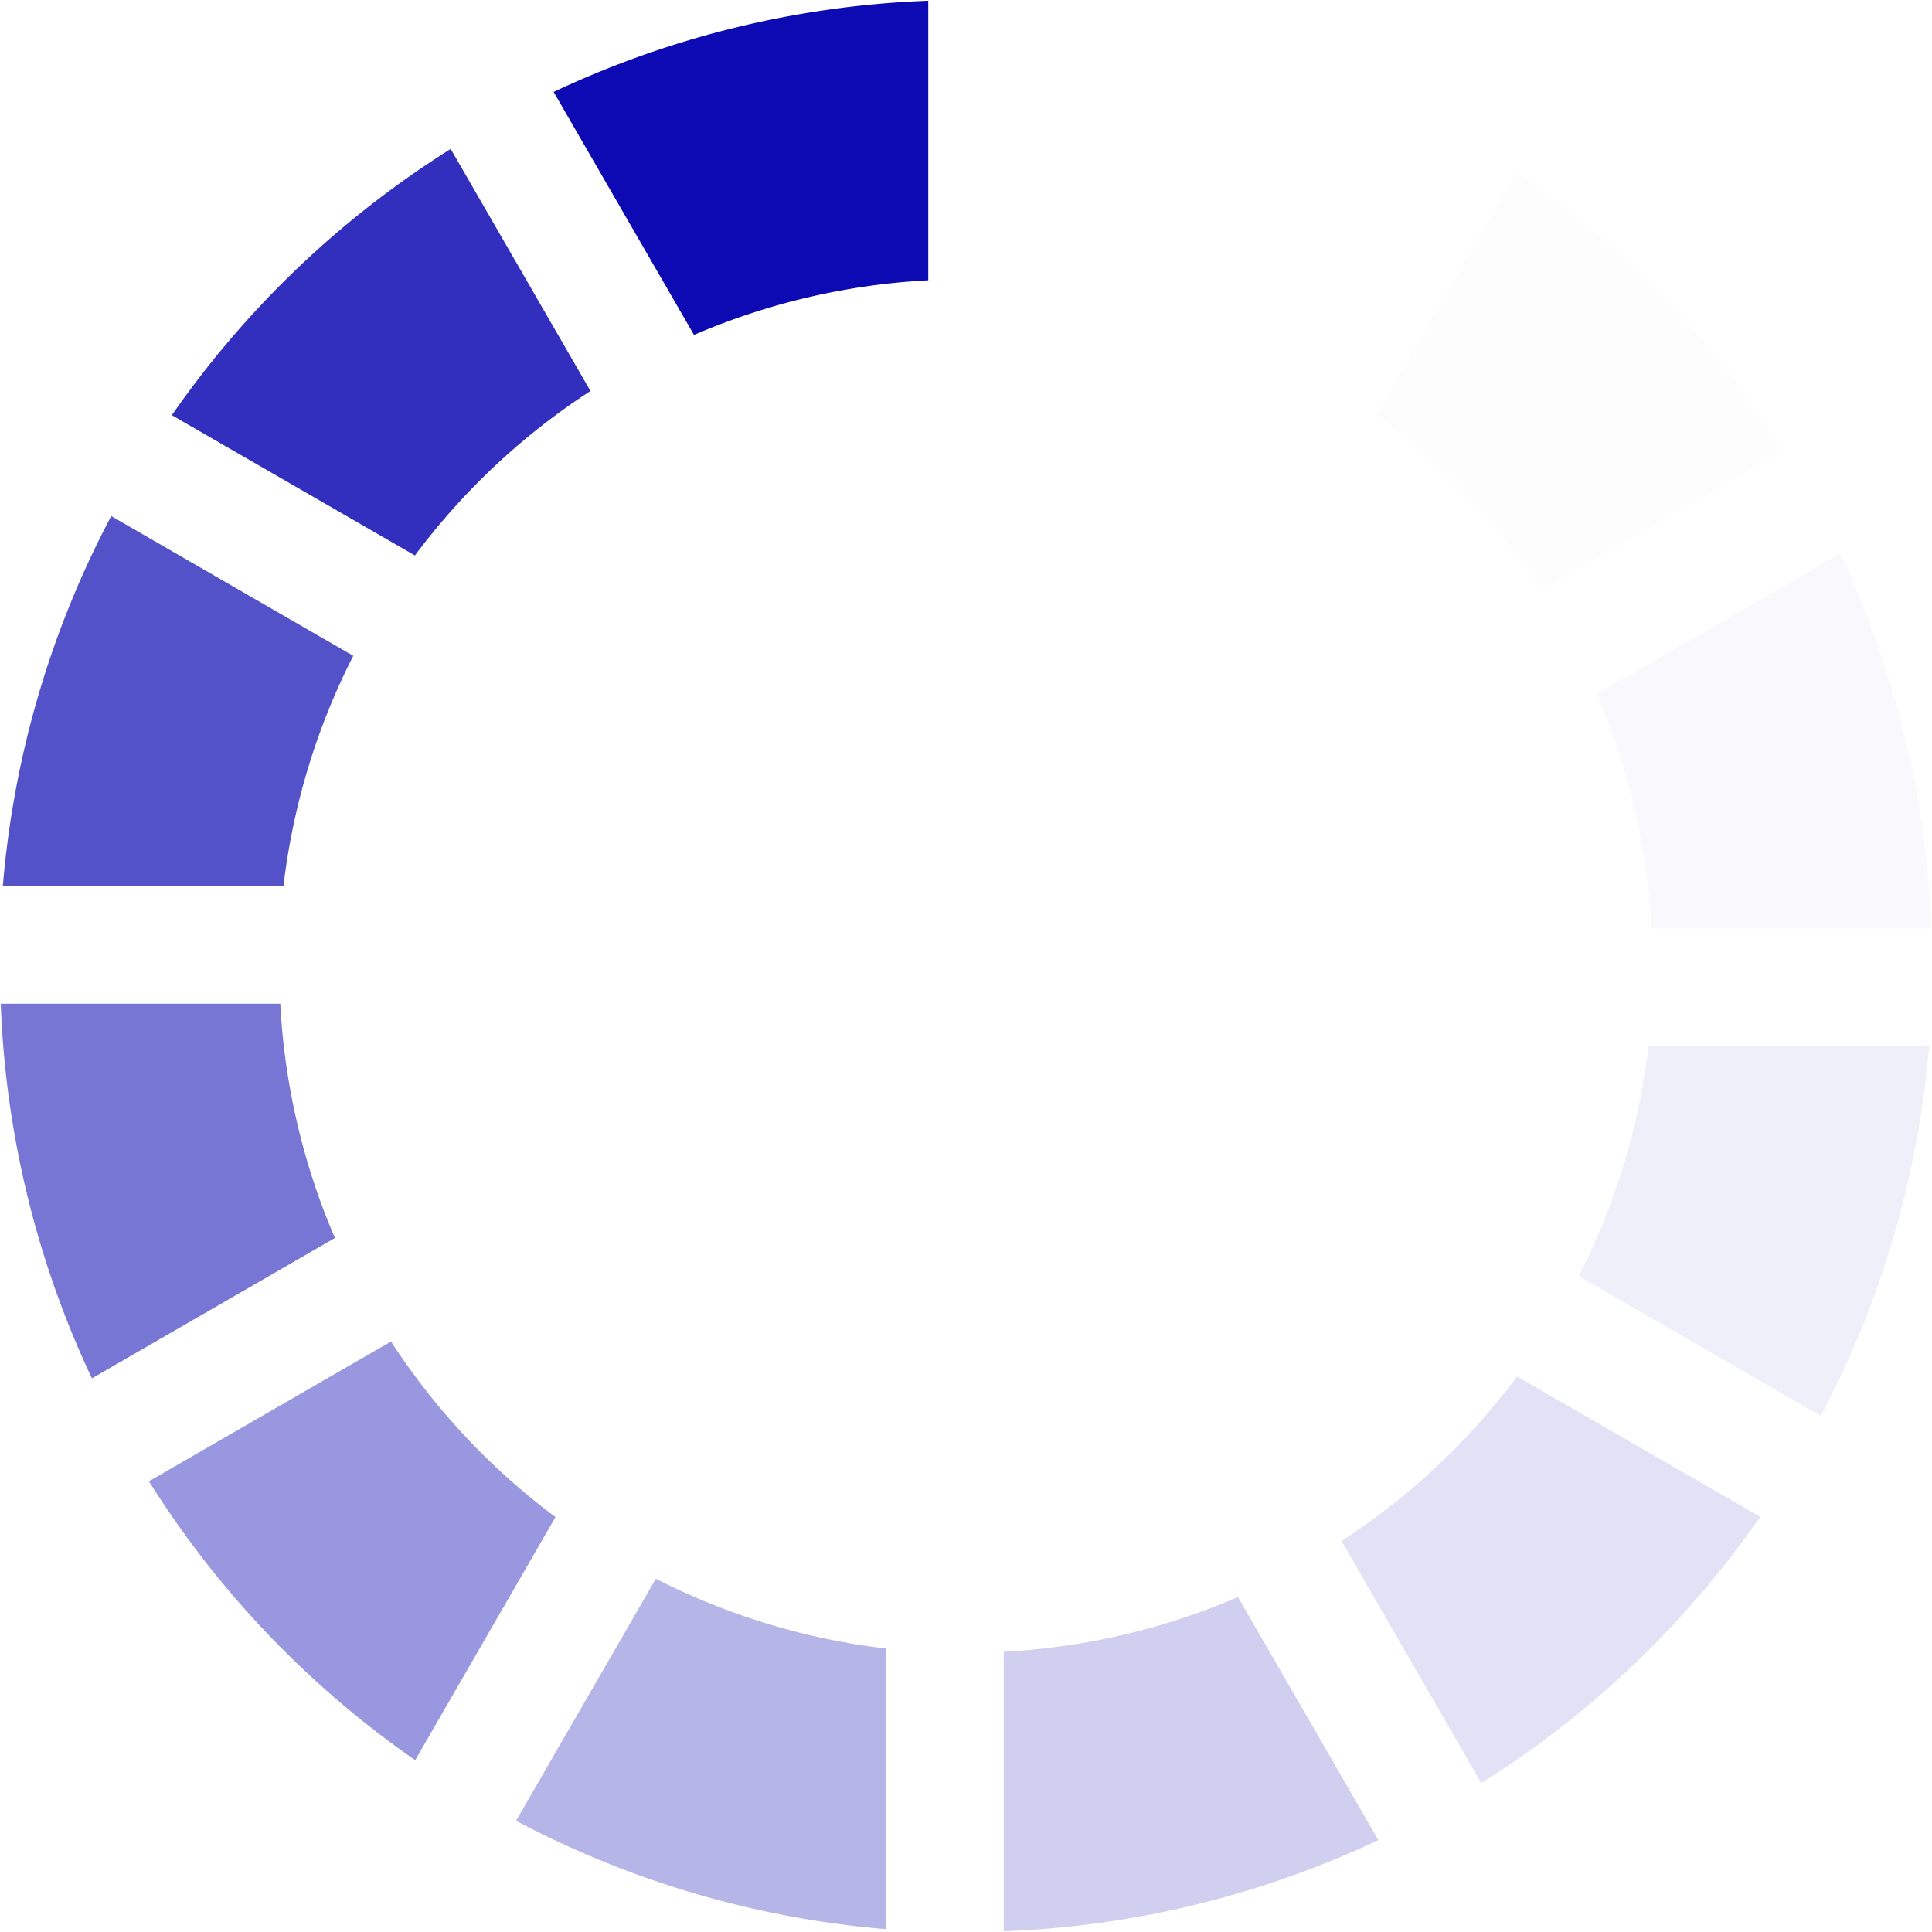 <svg xmlns="http://www.w3.org/2000/svg" version="1" width="256" height="256" viewBox="0 0 128 128"><rect width="100%" height="100%" fill="#FFF"/><g><path d="M61.5.05v18.52a45.2 45.2 0 0 0-15.52 3.62l-9.3-16.1A63.67 63.67 0 0 1 61.5.05z" fill="#0d0ab3"/><path d="M93.81 7.368l-9.26 16.038a45.2 45.2 0 0 0-15.25-4.625L69.294.188a63.67 63.67 0 0 1 24.515 7.18z" fill="#f8f8fd" fill-opacity=".03"/><path d="M118.132 29.86l-16.038 9.26a45.2 45.2 0 0 0-10.895-11.63l9.293-16.105a63.67 63.67 0 0 1 17.64 18.475z" fill="#e9e9f8" fill-opacity=".09"/><path d="M127.95 61.5h-18.52a45.2 45.2 0 0 0-3.62-15.52l16.1-9.3a63.67 63.67 0 0 1 6.04 24.82z" fill="#d6d6f2" fill-opacity=".17"/><path d="M120.632 93.81l-16.038-9.26a45.2 45.2 0 0 0 4.625-15.25l18.593-.005a63.67 63.67 0 0 1-7.18 24.515z" fill="#c1c1ec" fill-opacity=".25"/><path d="M98.14 118.132l-9.26-16.038a45.2 45.2 0 0 0 11.63-10.895l16.105 9.293a63.67 63.67 0 0 1-18.475 17.64z" fill="#aba9e4" fill-opacity=".35"/><path d="M66.5 127.95v-18.52a45.2 45.2 0 0 0 15.52-3.62l9.3 16.1a63.67 63.67 0 0 1-24.82 6.04z" fill="#9492dd" fill-opacity=".44"/><path d="M34.19 120.632l9.26-16.038a45.2 45.2 0 0 0 15.25 4.625l.005 18.593a63.67 63.67 0 0 1-24.515-7.18z" fill="#7a78d5" fill-opacity=".55"/><path d="M9.868 98.14l16.038-9.26a45.2 45.2 0 0 0 10.895 11.63l-9.293 16.105A63.67 63.67 0 0 1 9.868 98.14z" fill="#6260ce" fill-opacity=".65"/><path d="M.05 66.5h18.52a45.2 45.2 0 0 0 3.62 15.52l-16.1 9.3A63.67 63.67 0 0 1 .05 66.5z" fill="#4b48c6" fill-opacity=".75"/><path d="M7.368 34.19l16.038 9.26a45.2 45.2 0 0 0-4.625 15.25l-18.593.005a63.67 63.67 0 0 1 7.18-24.515z" fill="#3532c0" fill-opacity=".84"/><path d="M29.86 9.868l9.26 16.038a45.2 45.2 0 0 0-11.63 10.895l-16.105-9.293A63.67 63.67 0 0 1 29.86 9.868z" fill="#211eb9" fill-opacity=".92"/><animateTransform attributeName="transform" type="rotate" values="0 64 64;30 64 64;60 64 64;90 64 64;120 64 64;150 64 64;180 64 64;210 64 64;240 64 64;270 64 64;300 64 64;330 64 64" calcMode="discrete" dur="1200ms" repeatCount="indefinite"/></g></svg>